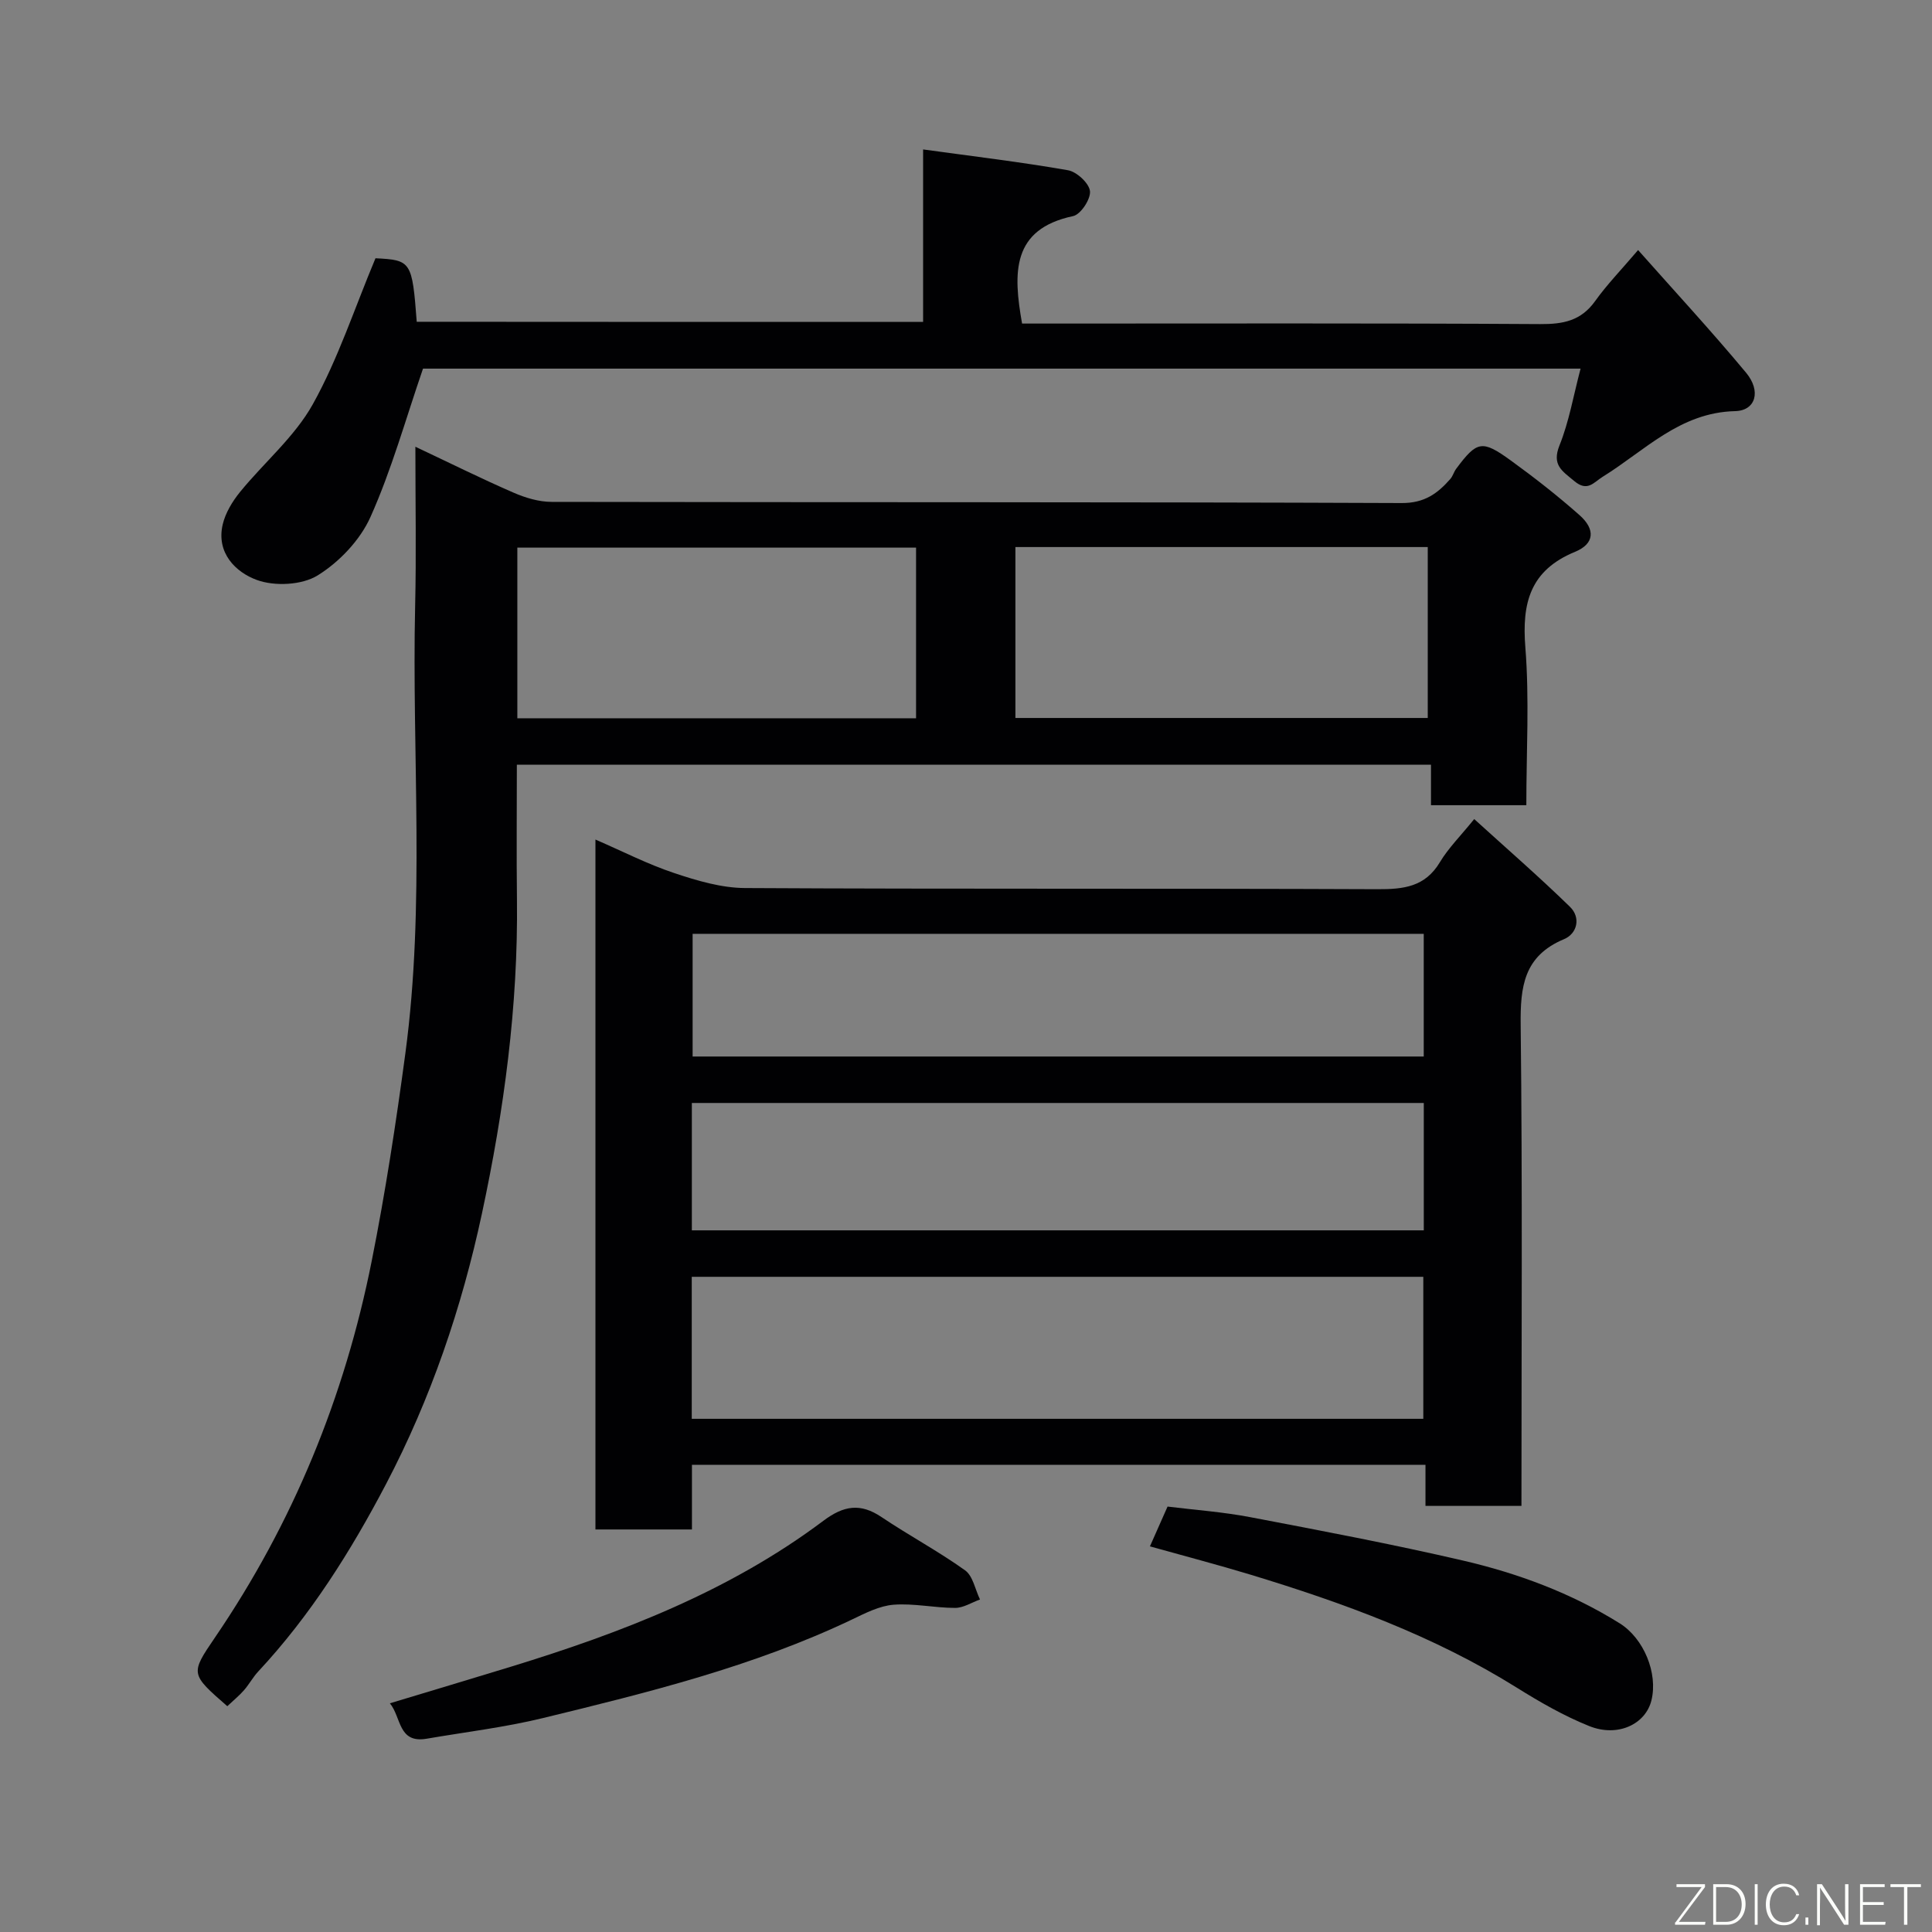<svg enable-background="new 0 0 400 400" viewBox="0 0 400 400" xmlns="http://www.w3.org/2000/svg"><rect x="0" y="0" width="400" height="400" fill="#808080" stroke="none"/><path d="m315 311.78c-6.8 0-13.07 0-19.87 0 0-2.8 0-5.52 0-8.51-50.8 0-101.06 0-151.87 0v13.39c-6.93 0-13.31 0-19.98 0 0-47.48 0-94.88 0-142.84 5.59 2.42 10.8 5.1 16.29 6.93 4.72 1.58 9.76 3.08 14.66 3.11 43.65.24 87.31.05 130.96.24 5.43.02 9.86-.47 12.93-5.6 1.75-2.92 4.25-5.39 7.1-8.92 6.61 6.01 13.41 11.91 19.83 18.17 2.27 2.21 1.53 5.54-1.25 6.7-8.32 3.48-9.06 9.84-8.96 17.81.38 32.98.16 65.97.16 99.52zm-171.78-18.03h151.46c0-9.97 0-19.68 0-29.4-50.68 0-101.04 0-151.46 0zm151.56-65.39c-50.8 0-101.16 0-151.54 0v26.37h151.54c0-8.86 0-17.46 0-26.37zm-.01-35.02c-50.76 0-101.12 0-151.37 0v25.4h151.37c0-8.51 0-16.77 0-25.4z" fill="#010103"/><path d="m47.06 353.25c-7.63-6.66-7.68-6.7-2.59-14.17 16.21-23.77 26.89-49.88 32.49-78.01 2.84-14.24 5.04-28.62 6.97-43.01 4.13-30.77 1.32-61.73 2.02-92.59.25-10.66.05-21.32.05-32.98 7.14 3.37 13.63 6.6 20.28 9.49 2.47 1.08 5.28 1.93 7.94 1.93 58.66.11 117.33 0 175.99.24 4.71.02 7.4-1.96 10.06-4.98.53-.6.73-1.47 1.22-2.12 4.31-5.77 5.34-6.04 11.32-1.7 4.9 3.55 9.69 7.3 14.22 11.31 3.3 2.92 3.12 5.92-.92 7.58-9.32 3.84-11.04 10.57-10.3 19.82.85 10.73.2 21.58.2 32.65-6.67 0-12.94 0-19.74 0 0-2.61 0-5.34 0-8.39-63.26 0-125.98 0-189.26 0 0 9.36-.09 18.64.02 27.92.26 21.97-2.67 43.63-7.25 65.01-4.17 19.47-10.57 38.3-19.85 56-7.31 13.94-15.66 27.22-26.46 38.81-1.11 1.19-1.89 2.67-2.97 3.9-.98 1.12-2.14 2.06-3.44 3.29zm163.17-204.6h85.37c0-12.07 0-23.78 0-35.39-28.65 0-56.9 0-85.37 0zm-103.12.06h82.55c0-12.01 0-23.72 0-35.33-27.71 0-55.08 0-82.55 0z" fill="#010103"/><path d="m191.12 66.65c0-11.64 0-22.91 0-35.71 10.39 1.43 20.25 2.6 30.01 4.31 1.81.32 4.36 2.69 4.54 4.33.17 1.65-1.93 4.83-3.49 5.16-12.75 2.7-12.44 11.72-10.57 22.25h4.81c34.16 0 68.31-.1 102.47.11 4.75.03 8.43-.68 11.34-4.73 2.47-3.46 5.47-6.54 8.92-10.6 7.46 8.42 15.14 16.72 22.36 25.4 3.16 3.8 2 7.85-2.27 7.95-11.46.27-18.73 8.22-27.42 13.59-1.87 1.15-3.13 3.19-5.87.9-2.52-2.11-4.71-3.31-3.07-7.41 1.98-4.92 2.88-10.28 4.36-15.88-80.45 0-160.49 0-239.66 0-3.58 10.4-6.48 20.89-10.87 30.7-2.14 4.79-6.45 9.33-10.94 12.11-3.26 2.02-8.91 2.3-12.61.94-4.37-1.6-8.43-5.6-7.05-11.49.56-2.39 2-4.76 3.57-6.7 4.98-6.12 11.31-11.42 15.08-18.18 5.24-9.4 8.62-19.83 12.98-30.23 7.4.37 7.59.63 8.54 13.15 34.68.03 69.4.03 104.84.03z" fill="#010103"/><path d="m80.72 352.65c8.63-2.61 16.85-5.06 25.04-7.57 22.98-7.05 45.28-15.64 64.7-30.21 4.24-3.18 7.68-3.72 12.06-.77 5.67 3.81 11.74 7.05 17.29 11.02 1.63 1.17 2.09 3.98 3.09 6.04-1.72.61-3.43 1.74-5.15 1.74-4.25 0-8.53-.98-12.73-.66-2.95.23-5.88 1.75-8.64 3.07-20.4 9.72-42.2 15.1-63.98 20.4-7.9 1.92-16.03 2.89-24.06 4.27-5.94 1.03-5.23-4.45-7.62-7.33z" fill="#010103"/><path d="m238.08 320.16c1.34-3.03 2.39-5.4 3.65-8.24 5.55.69 11.42 1.1 17.16 2.2 14.7 2.8 29.41 5.59 43.98 8.97 11.42 2.65 22.41 6.73 32.45 12.99 5.01 3.12 7.98 10.33 6.59 15.97-1.22 4.94-6.97 7.69-12.89 5.31-5.23-2.1-10.22-4.97-15.02-7.97-17.14-10.7-35.9-17.54-55.09-23.37-6.79-2.06-13.66-3.85-20.83-5.86z" fill="#010103"/><g fill="#fbfcfa"><path d="m346.9 398 5.4-7.3h-5.2v-.6h5.9v.6l-5.4 7.2h5.5l-.1.6h-6.2v-.5z"/><path d="m354.7 390.1h2.8c2.3 0 3.9 1.6 3.9 4.1s-1.6 4.3-3.9 4.3h-2.8zm.6 7.8h2c2.2 0 3.3-1.6 3.3-3.6 0-1.8-1-3.6-3.3-3.6h-2z"/><path d="m363.9 390.1v8.4h-.6v-8.4h1.6z"/><path d="m372.5 396.3c-.4 1.3-1.4 2.3-3.2 2.3-2.4 0-3.7-1.9-3.7-4.3 0-2.3 1.2-4.3 3.7-4.3 1.8 0 2.9 1 3.2 2.4h-.6c-.4-1.1-1.1-1.8-2.5-1.8-2.1 0-3 1.9-3 3.7s.9 3.7 3 3.7c1.4 0 2.1-.7 2.5-1.7z"/><path d="m373.8 398.5v-1.5h.6v1.5z"/><path d="m376.2 398.5v-8.4h1c1.3 2 4.4 6.7 4.9 7.6-.1-1.2-.1-2.4-.1-3.8v-3.8h.7v8.4h-.9c-1.2-1.9-4.4-6.8-5-7.7.1 1.1 0 2.3 0 3.9v3.9h-.6z"/><path d="m390 394.4h-4.3v3.5h4.7l-.1.6h-5.2v-8.4h5.1v.6h-4.5v3.1h4.3z"/><path d="m394.2 390.7h-2.8v-.6h6.3v.6h-2.8v7.8h-.7z"/></g></svg>